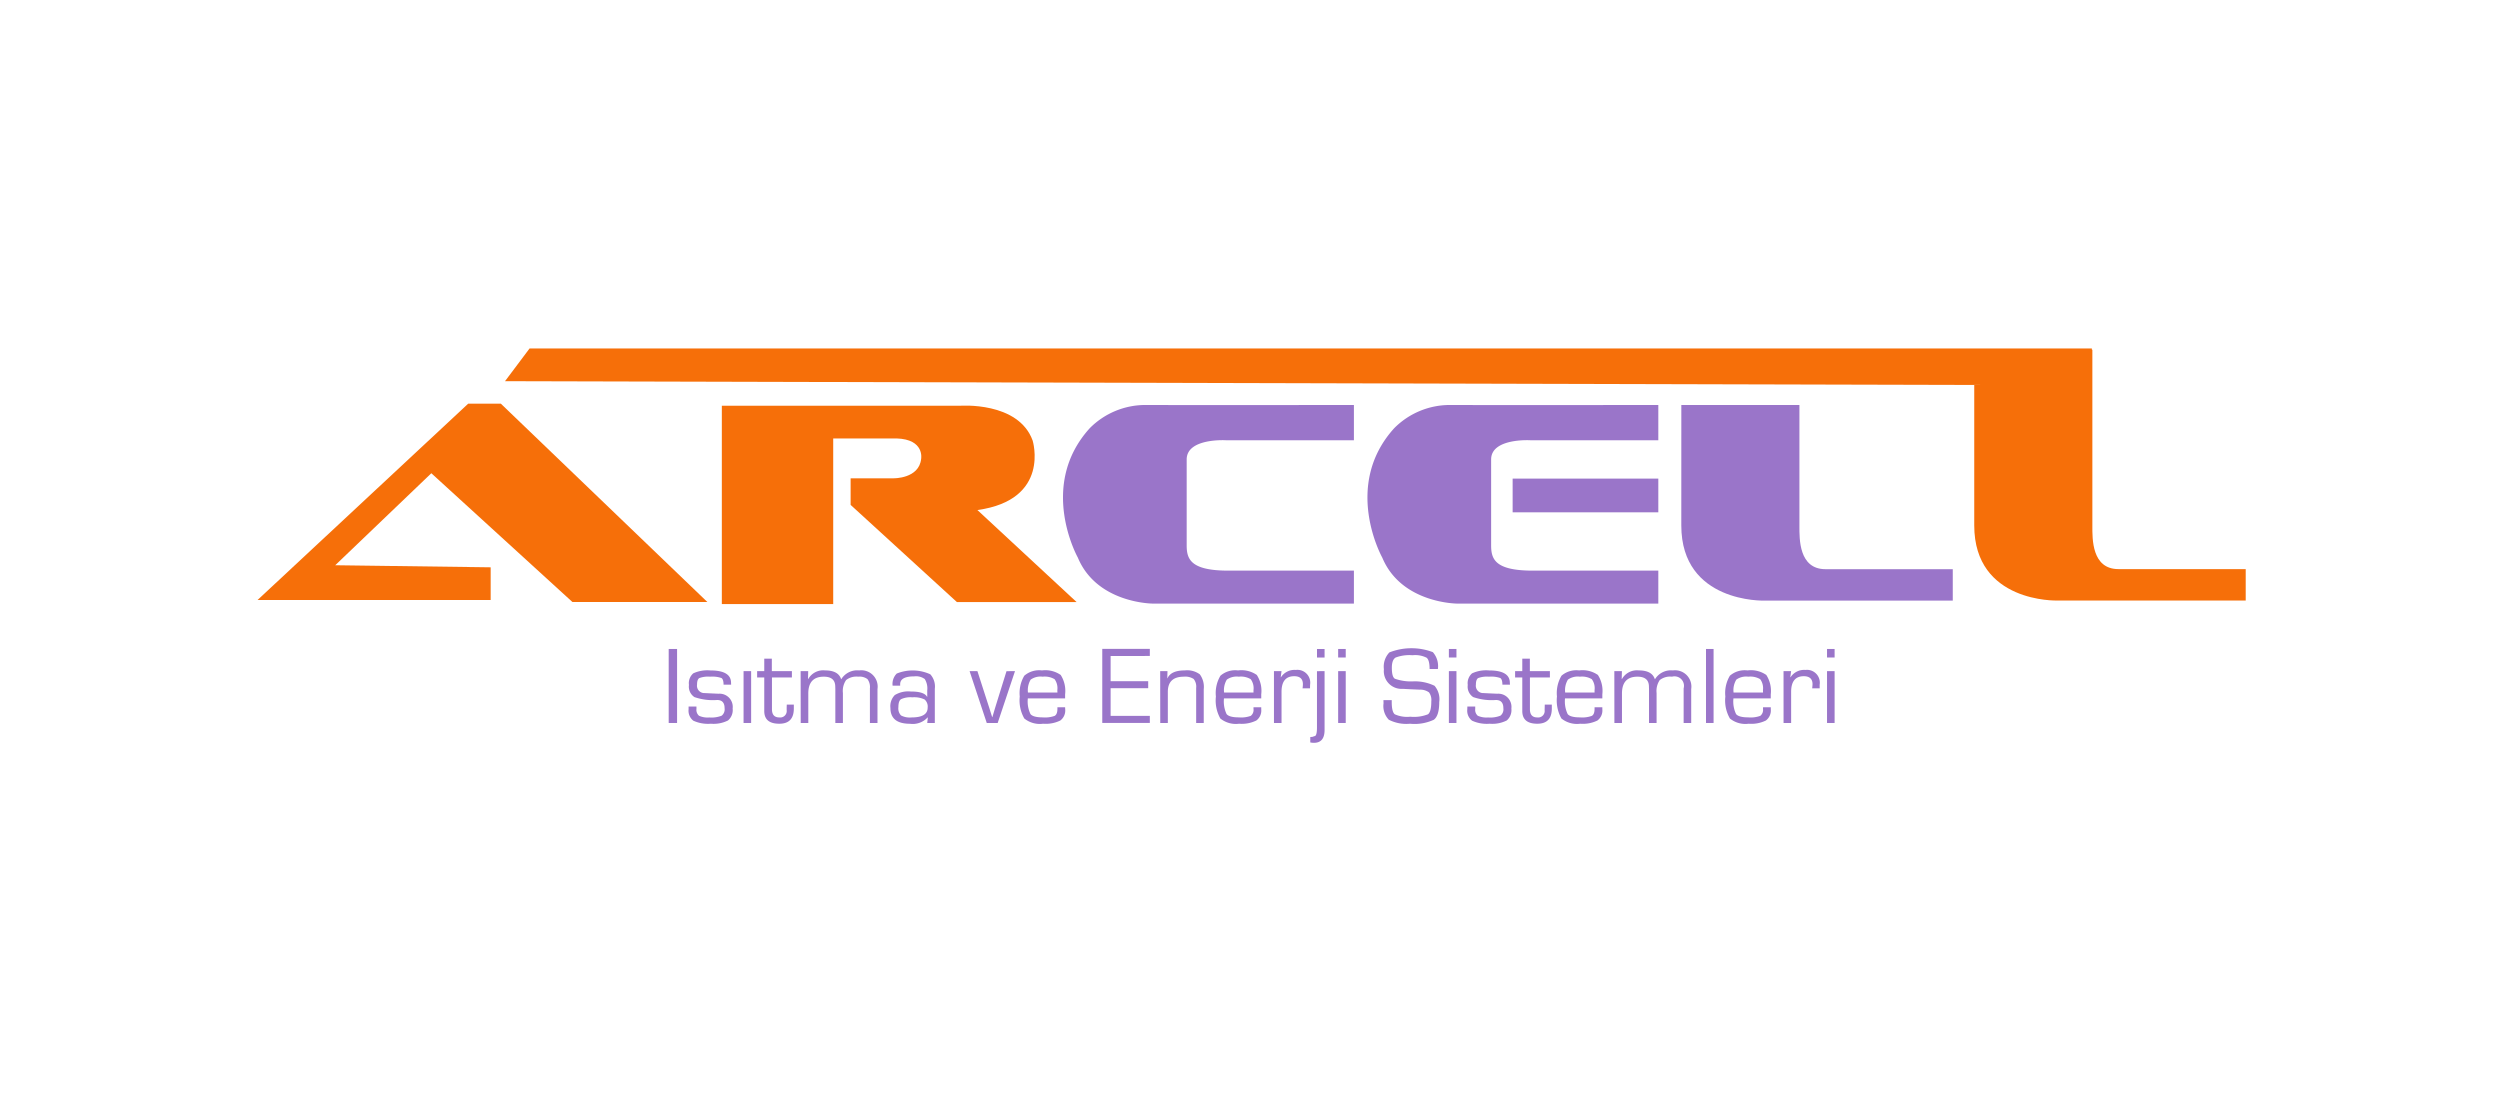 <svg xmlns="http://www.w3.org/2000/svg" width="165" height="73" viewBox="0 0 165 73">
  <g id="ARCELL" transform="translate(18728 4238)">
    <rect id="Rectangle_626" data-name="Rectangle 626" width="165" height="73" transform="translate(-18728 -4238)" fill="none"/>
    <g id="Group_902" data-name="Group 902" transform="translate(-19695.859 -6304.577)">
      <g id="Group_868" data-name="Group 868">
        <path id="Path_1144" data-name="Path 1144" d="M1000.243,2104.02v2.156H984.858l13.9-12.955h2.158l13.63,13.09h-8.906l-9.313-8.5-6.343,6.072Z" fill="#f66f09"/>
        <path id="Path_1145" data-name="Path 1145" d="M1022.851,2106.447H1015.5v-13.09h15.722s3.847-.3,4.791,2.294c0,0,1.212,3.914-3.645,4.589l6.545,6.072h-7.9L1024,2099.9v-1.755h2.831s1.688.034,1.824-1.284c0,0,.243-1.289-1.619-1.347h-4.185Z" fill="#f66f09"/>
        <path id="Path_1146" data-name="Path 1146" d="M1057.217,2093.306v2.327h-8.453s-2.584-.153-2.584,1.266v5.668c0,.88.23,1.637,2.584,1.67h8.453v2.177h-13.262s-3.693,0-4.959-3.036c0,0-2.658-4.742.785-8.538a5.174,5.174,0,0,1,3.67-1.534C1046.891,2093.319,1057.217,2093.306,1057.217,2093.306Z" fill="#9a75c9"/>
        <path id="Path_1147" data-name="Path 1147" d="M1077.308,2093.306v2.327h-8.451s-2.583-.153-2.583,1.266v5.668c0,.88.227,1.637,2.583,1.67h8.451v2.177h-13.262s-3.693,0-4.957-3.036c0,0-2.657-4.742.786-8.538a5.168,5.168,0,0,1,3.667-1.534C1066.983,2093.319,1077.308,2093.306,1077.308,2093.306Z" fill="#9a75c9"/>
        <rect id="Rectangle_607" data-name="Rectangle 607" width="9.615" height="2.225" transform="translate(1067.693 2098.165)" fill="#9a75c9"/>
        <path id="Path_1148" data-name="Path 1148" d="M1078.827,2093.306h7.794v8c0,.831-.043,2.837,1.721,2.837h8.4v2.074h-12.451s-5.466.169-5.466-4.959Z" fill="#9a75c9"/>
        <path id="Path_1149" data-name="Path 1149" d="M1107.676,2104.138c-1.765,0-1.721-2.006-1.721-2.837v-11.64h-.034v-.084H1002.809l-1.619,2.158,96.969.251v9.267c0,5.128,5.468,4.959,5.468,4.959h12.449v-2.074Z" fill="#f66f09"/>
      </g>
      <g id="Group_869" data-name="Group 869">
        <path id="Path_1150" data-name="Path 1150" d="M1012.546,2109.409v4.885h-.553v-4.885Z" fill="#9a75c9"/>
        <path id="Path_1151" data-name="Path 1151" d="M1016.114,2111.767h-.5c0-.237-.049-.386-.143-.442a1.878,1.878,0,0,0-.747-.087,1.647,1.647,0,0,0-.709.092c-.1.059-.151.207-.151.437a.484.484,0,0,0,.5.553l.41.02.509.023a.87.87,0,0,1,.931.975.9.9,0,0,1-.307.79,2.112,2.112,0,0,1-1.128.215,2.339,2.339,0,0,1-1.159-.2.827.827,0,0,1-.314-.749l0-.185h.519l0,.161a.508.508,0,0,0,.171.448,1.391,1.391,0,0,0,.678.112,1.851,1.851,0,0,0,.814-.117.534.534,0,0,0,.194-.494q0-.541-.491-.542a3.744,3.744,0,0,1-1.5-.192.824.824,0,0,1-.361-.8.861.861,0,0,1,.284-.767,2.22,2.22,0,0,1,1.133-.192c.906,0,1.361.273,1.361.818Z" fill="#9a75c9"/>
        <path id="Path_1152" data-name="Path 1152" d="M1017.434,2110.872v3.422h-.5v-3.422Z" fill="#9a75c9"/>
        <path id="Path_1153" data-name="Path 1153" d="M1020.124,2110.872v.417h-1.316v2.095q0,.545.488.544a.43.43,0,0,0,.483-.49l0-.167.007-.189h.466l0,.253q0,1.01-.959,1.008c-.663,0-.993-.279-.993-.839v-2.215h-.47v-.417h.47v-.823h.5v.823Z" fill="#9a75c9"/>
        <path id="Path_1154" data-name="Path 1154" d="M1020.7,2110.872h.5l-.011.517.011.01a1.129,1.129,0,0,1,1.115-.575c.581,0,.934.192,1.056.575h.015a1.234,1.234,0,0,1,1.177-.575,1.079,1.079,0,0,1,1.21,1.232v2.238h-.5v-2.284a.875.875,0,0,0-.161-.611.864.864,0,0,0-.609-.161,1.1,1.1,0,0,0-.8.222,1.265,1.265,0,0,0-.212.855v1.979h-.5v-2.238l-.005-.156q0-.663-.757-.662-1.024,0-1.023,1.112v1.944h-.5Z" fill="#9a75c9"/>
        <path id="Path_1155" data-name="Path 1155" d="M1027.271,2111.831h-.5a.965.965,0,0,1,.274-.8,2.8,2.8,0,0,1,2.212.049,1.2,1.2,0,0,1,.3.958v2.259h-.5l.038-.368-.01-.006a1.327,1.327,0,0,1-1.164.423q-1.293,0-1.294-1.041a1.048,1.048,0,0,1,.289-.854,1.7,1.7,0,0,1,1.049-.235q.9,0,1.079.352l.013,0v-.417a1.184,1.184,0,0,0-.164-.757.977.977,0,0,0-.7-.176c-.617,0-.923.173-.923.518C1027.269,2111.749,1027.269,2111.783,1027.271,2111.831Zm.805.77a1.475,1.475,0,0,0-.749.123c-.118.079-.174.253-.174.522a.673.673,0,0,0,.172.55,1.241,1.241,0,0,0,.7.132q1.059,0,1.059-.644a.616.616,0,0,0-.205-.543A1.578,1.578,0,0,0,1028.076,2112.6Z" fill="#9a75c9"/>
        <path id="Path_1156" data-name="Path 1156" d="M1034.849,2110.872l-1.143,3.422h-.721l-1.133-3.422h.517l.6,1.862.189.583.09.291.094.3h.013l.087-.291.087-.295.179-.578.581-1.869Z" fill="#9a75c9"/>
        <path id="Path_1157" data-name="Path 1157" d="M1037.648,2113.258h.508l.006.128a.828.828,0,0,1-.323.745,2.192,2.192,0,0,1-1.137.212,1.624,1.624,0,0,1-1.239-.346,2.4,2.4,0,0,1-.3-1.449,2.245,2.245,0,0,1,.3-1.374,1.5,1.5,0,0,1,1.164-.35,1.786,1.786,0,0,1,1.238.3,1.95,1.95,0,0,1,.291,1.281v.266h-2.46a1.92,1.92,0,0,0,.174,1.033c.115.146.386.22.809.22a1.848,1.848,0,0,0,.787-.1c.12-.069.182-.223.182-.456Zm0-.972-.005-.161a1,1,0,0,0-.182-.721,1.272,1.272,0,0,0-.788-.166,1.125,1.125,0,0,0-.79.194,1.361,1.361,0,0,0-.179.854Z" fill="#9a75c9"/>
        <path id="Path_1158" data-name="Path 1158" d="M1041.16,2109.875v1.662h2.48V2112h-2.48v1.824h2.588v.465h-3.139v-4.885h3.139v.466Z" fill="#9a75c9"/>
        <path id="Path_1159" data-name="Path 1159" d="M1044.431,2110.872h.481l-.011.468.011.008c.153-.35.534-.524,1.14-.524a1.411,1.411,0,0,1,.993.258,1.393,1.393,0,0,1,.261.987v2.225h-.5v-2.312a.8.8,0,0,0-.166-.593,1.013,1.013,0,0,0-.647-.151c-.706,0-1.057.332-1.057,1v2.056h-.5Z" fill="#9a75c9"/>
        <path id="Path_1160" data-name="Path 1160" d="M1050.59,2113.258h.511l0,.128a.824.824,0,0,1-.325.745,2.176,2.176,0,0,1-1.136.212,1.631,1.631,0,0,1-1.24-.346,2.429,2.429,0,0,1-.292-1.449,2.233,2.233,0,0,1,.3-1.374,1.493,1.493,0,0,1,1.162-.35,1.783,1.783,0,0,1,1.237.3,1.923,1.923,0,0,1,.294,1.281v.266h-2.46a1.959,1.959,0,0,0,.171,1.033c.118.146.386.22.811.22a1.834,1.834,0,0,0,.785-.1.488.488,0,0,0,.182-.456Zm0-.972,0-.161a1,1,0,0,0-.184-.721,1.261,1.261,0,0,0-.788-.166,1.116,1.116,0,0,0-.788.194,1.345,1.345,0,0,0-.181.854Z" fill="#9a75c9"/>
        <path id="Path_1161" data-name="Path 1161" d="M1051.94,2110.872h.5l-.051.394.01.013a1.063,1.063,0,0,1,.98-.486.848.848,0,0,1,.946.974l-.005.238h-.493l.012-.087c.008-.09.011-.153.011-.184,0-.348-.19-.527-.574-.527q-.836,0-.836,1.036v2.051h-.5Z" fill="#9a75c9"/>
        <path id="Path_1162" data-name="Path 1162" d="M1055.281,2110.872v3.883c0,.568-.236.849-.706.849a1.208,1.208,0,0,1-.238-.026v-.353a.267.267,0,0,1,.056-.01l.066,0,.208-.069c.074-.063.112-.24.112-.534v-3.737Zm0-1.463v.563h-.5v-.563Z" fill="#9a75c9"/>
        <path id="Path_1163" data-name="Path 1163" d="M1056.677,2109.409v.563h-.5v-.563Zm0,1.463v3.422h-.5v-3.422Z" fill="#9a75c9"/>
        <path id="Path_1164" data-name="Path 1164" d="M1062.759,2110.731h-.547c0-.391-.064-.642-.2-.746a1.67,1.67,0,0,0-.926-.162,2.584,2.584,0,0,0-1.115.151c-.169.1-.25.33-.25.681,0,.393.063.634.2.718a3.193,3.193,0,0,0,1.168.177,2.965,2.965,0,0,1,1.45.289,1.359,1.359,0,0,1,.31,1.074c0,.6-.12.99-.356,1.166a2.991,2.991,0,0,1-1.573.264,2.524,2.524,0,0,1-1.4-.264,1.308,1.308,0,0,1-.348-1.077l-.006-.217h.547v.121c0,.436.067.705.2.813a1.972,1.972,0,0,0,1.026.161,2.5,2.5,0,0,0,1.168-.161c.143-.108.218-.389.218-.852a.852.852,0,0,0-.152-.593.99.99,0,0,0-.618-.18l-.573-.025-.545-.028a1.169,1.169,0,0,1-1.24-1.289,1.362,1.362,0,0,1,.36-1.115,3.979,3.979,0,0,1,2.87-.018A1.387,1.387,0,0,1,1062.759,2110.731Z" fill="#9a75c9"/>
        <path id="Path_1165" data-name="Path 1165" d="M1063.985,2109.409v.563h-.5v-.563Zm0,1.463v3.422h-.5v-3.422Z" fill="#9a75c9"/>
        <path id="Path_1166" data-name="Path 1166" d="M1067.517,2111.767h-.5c0-.237-.048-.386-.145-.442a1.838,1.838,0,0,0-.745-.087,1.638,1.638,0,0,0-.708.092c-.1.059-.151.207-.151.437a.483.483,0,0,0,.5.553l.4.02.514.023a.87.87,0,0,1,.928.975.905.905,0,0,1-.306.79,2.115,2.115,0,0,1-1.128.215,2.337,2.337,0,0,1-1.159-.2.826.826,0,0,1-.317-.749l.005-.185h.519l0,.161a.508.508,0,0,0,.171.448,1.4,1.4,0,0,0,.678.112,1.843,1.843,0,0,0,.813-.117.532.532,0,0,0,.195-.494q0-.541-.491-.542a3.756,3.756,0,0,1-1.5-.192.825.825,0,0,1-.359-.8.861.861,0,0,1,.284-.767,2.213,2.213,0,0,1,1.133-.192c.905,0,1.361.273,1.361.818Z" fill="#9a75c9"/>
        <path id="Path_1167" data-name="Path 1167" d="M1070.152,2110.872v.417h-1.318v2.095q0,.545.486.544a.43.43,0,0,0,.484-.49l.005-.167.005-.189h.465l0,.253q0,1.01-.959,1.008-.99,0-.99-.839v-2.215h-.474v-.417h.474v-.823h.5v.823Z" fill="#9a75c9"/>
        <path id="Path_1168" data-name="Path 1168" d="M1073.1,2113.258h.513l0,.128a.824.824,0,0,1-.325.745,2.181,2.181,0,0,1-1.135.212,1.638,1.638,0,0,1-1.241-.346,2.426,2.426,0,0,1-.294-1.449,2.248,2.248,0,0,1,.3-1.374,1.5,1.5,0,0,1,1.164-.35,1.783,1.783,0,0,1,1.238.3,1.948,1.948,0,0,1,.293,1.281v.266h-2.463a1.95,1.95,0,0,0,.174,1.033c.115.146.387.22.811.22a1.834,1.834,0,0,0,.785-.1c.121-.069.18-.223.18-.456Zm0-.972,0-.161a1,1,0,0,0-.182-.721,1.261,1.261,0,0,0-.785-.166,1.117,1.117,0,0,0-.791.194,1.346,1.346,0,0,0-.181.854Z" fill="#9a75c9"/>
        <path id="Path_1169" data-name="Path 1169" d="M1074.405,2110.872h.5l-.012.517.012.01a1.129,1.129,0,0,1,1.115-.575c.581,0,.931.192,1.057.575h.015a1.233,1.233,0,0,1,1.177-.575,1.079,1.079,0,0,1,1.21,1.232v2.238h-.5v-2.284a.626.626,0,0,0-.769-.772,1.113,1.113,0,0,0-.806.222,1.277,1.277,0,0,0-.21.855v1.979h-.5v-2.238l-.005-.156q0-.663-.757-.662-1.024,0-1.023,1.112v1.944h-.5Z" fill="#9a75c9"/>
        <path id="Path_1170" data-name="Path 1170" d="M1080.955,2109.409v4.885h-.5v-4.885Z" fill="#9a75c9"/>
        <path id="Path_1171" data-name="Path 1171" d="M1084.219,2113.258h.512l0,.128a.824.824,0,0,1-.325.745,2.179,2.179,0,0,1-1.135.212,1.621,1.621,0,0,1-1.239-.346,2.381,2.381,0,0,1-.3-1.449,2.231,2.231,0,0,1,.3-1.374,1.5,1.5,0,0,1,1.164-.35,1.785,1.785,0,0,1,1.238.3,1.94,1.94,0,0,1,.295,1.281v.266h-2.463a1.922,1.922,0,0,0,.173,1.033c.116.146.387.22.811.22a1.846,1.846,0,0,0,.785-.1.488.488,0,0,0,.182-.456Zm0-.972-.005-.161a1,1,0,0,0-.182-.721,1.269,1.269,0,0,0-.788-.166,1.106,1.106,0,0,0-.787.194,1.337,1.337,0,0,0-.182.854Z" fill="#9a75c9"/>
        <path id="Path_1172" data-name="Path 1172" d="M1085.572,2110.872h.5l-.051.394.012.013a1.06,1.06,0,0,1,.98-.486.848.848,0,0,1,.944.974l0,.238h-.494l.01-.087c.007-.09.013-.153.013-.184,0-.348-.2-.527-.576-.527q-.836,0-.836,1.036v2.051h-.5Z" fill="#9a75c9"/>
        <path id="Path_1173" data-name="Path 1173" d="M1088.943,2109.409v.563h-.5v-.563Zm0,1.463v3.422h-.5v-3.422Z" fill="#9a75c9"/>
      </g>
    </g>
  </g>
</svg>
